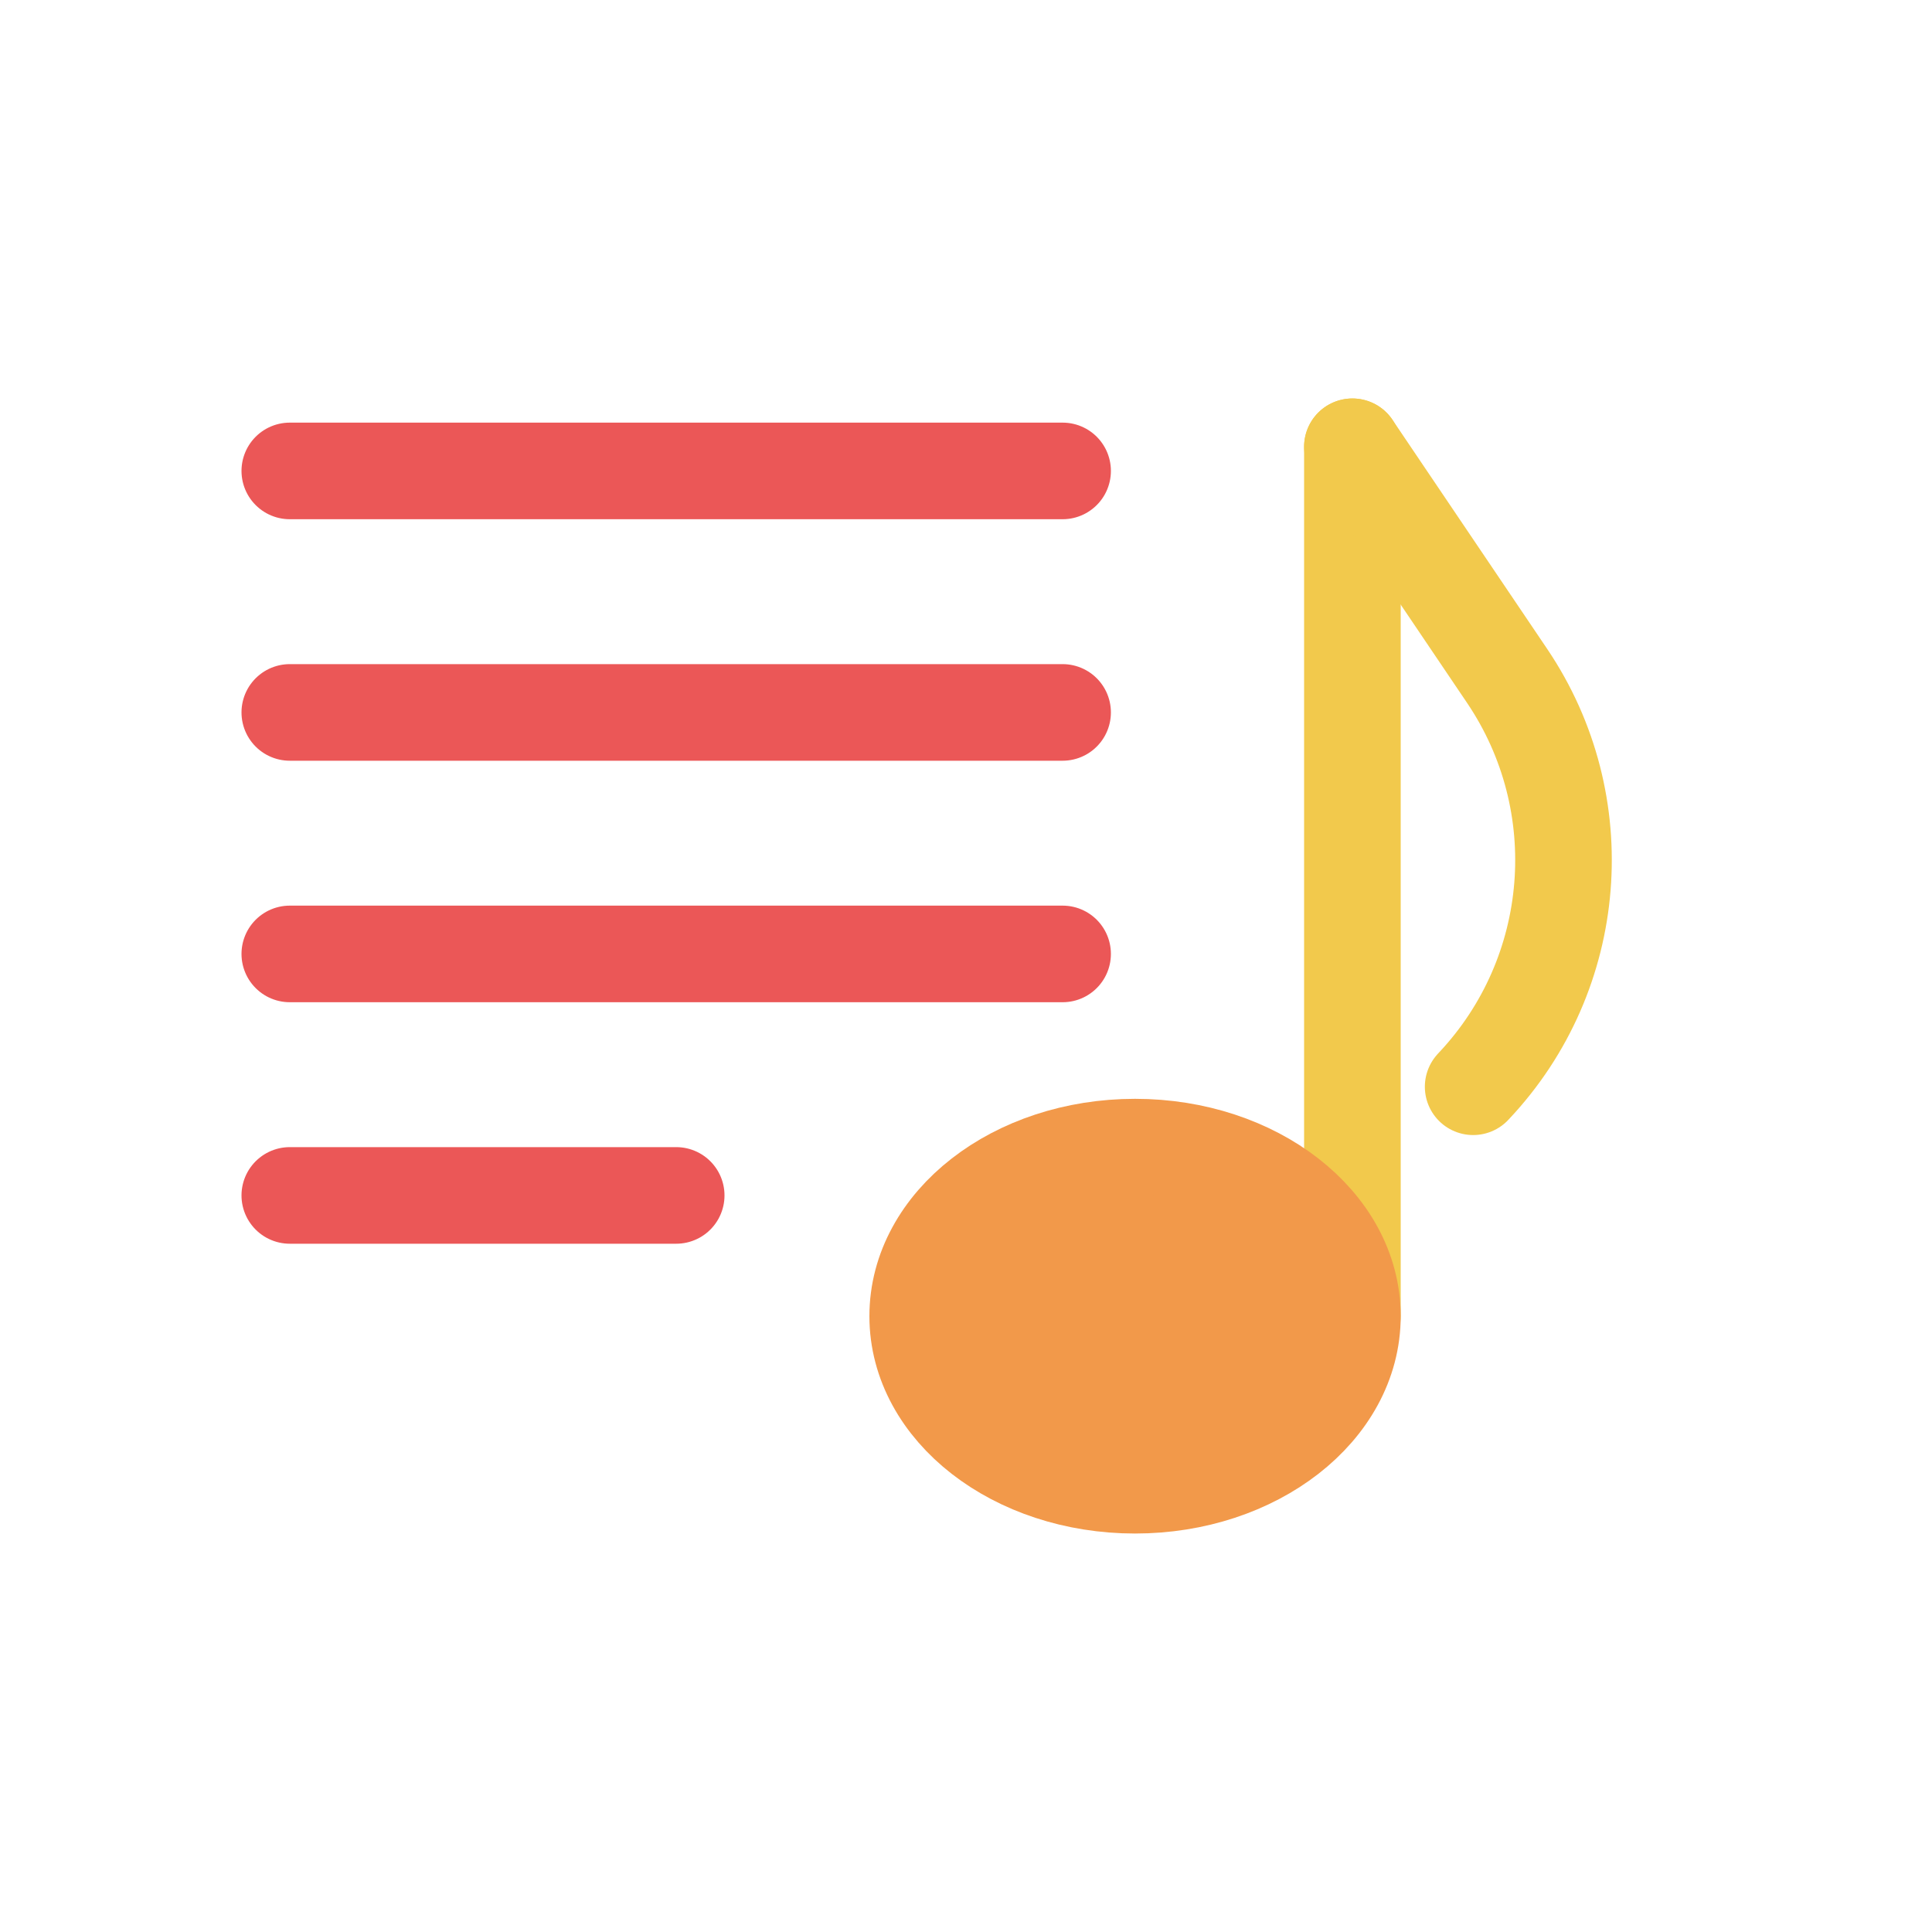 <svg viewBox="0 0 80 80" fill="none">
  <path d="M56 54.5L56 18.5" stroke="#F2C94C" stroke-width="4" stroke-linecap="round" stroke-linejoin="round" />
  <ellipse cx="47" cy="54.5" rx="9" ry="7" fill="#F2994A" stroke="#F2994A" stroke-width="4" stroke-linejoin="round" />
  <path d="M56 18.5L62.407 27.988C65.973 33.27 65.404 40.318 61.037 44.96V44.96L61 45" stroke="#F2C94C" stroke-width="4" stroke-linecap="round" stroke-linejoin="round" />
  <path d="M12 19.5H44" stroke="#EB5757" stroke-width="4" stroke-linecap="round" stroke-linejoin="round" />
  <path d="M12 39.5H44" stroke="#EB5757" stroke-width="4" stroke-linecap="round" stroke-linejoin="round" />
  <path d="M12 29.5H44" stroke="#EB5757" stroke-width="4" stroke-linecap="round" stroke-linejoin="round" />
  <path d="M12 49.5H28" stroke="#EB5757" stroke-width="4" stroke-linecap="round" stroke-linejoin="round" />
</svg>